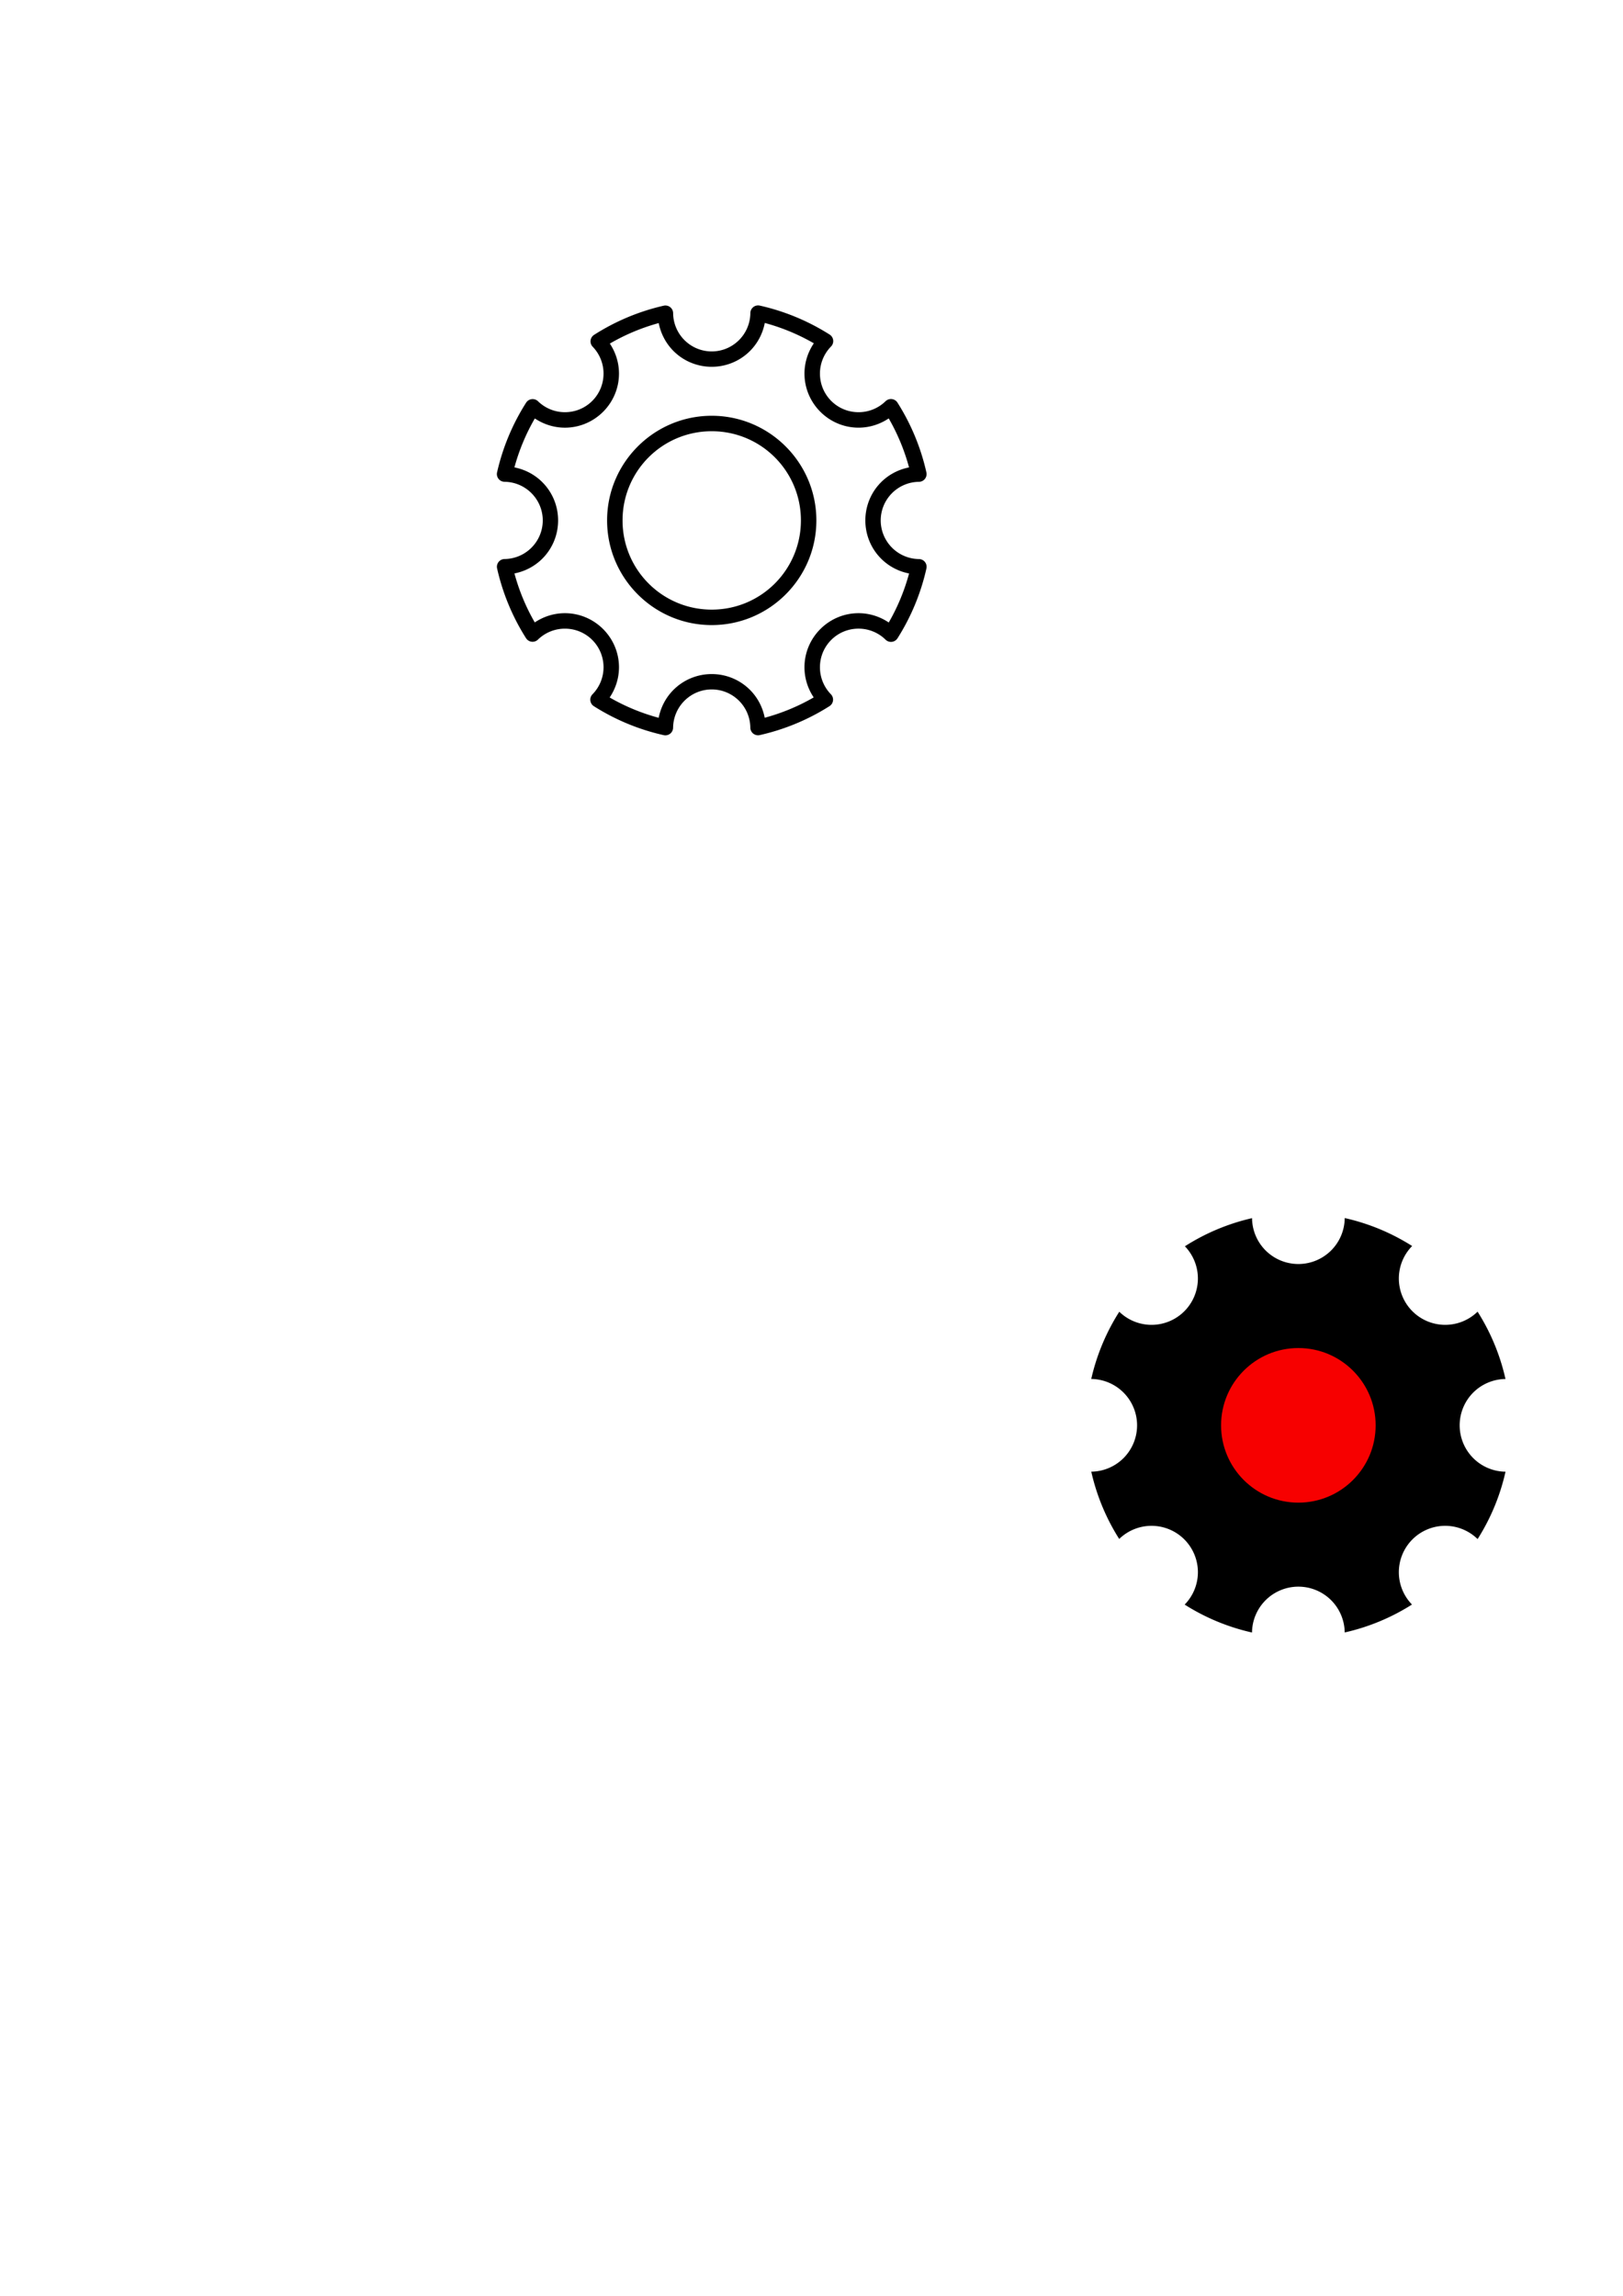 <?xml version="1.0" encoding="UTF-8" standalone="no"?>
<!-- Created with Inkscape (http://www.inkscape.org/) -->

<svg
   xmlns:dc="http://purl.org/dc/elements/1.1/"
   xmlns:cc="http://creativecommons.org/ns#"
   xmlns:rdf="http://www.w3.org/1999/02/22-rdf-syntax-ns#"
   xmlns:svg="http://www.w3.org/2000/svg"
   xmlns="http://www.w3.org/2000/svg"
   xmlns:sodipodi="http://sodipodi.sourceforge.net/DTD/sodipodi-0.dtd"
   xmlns:inkscape="http://www.inkscape.org/namespaces/inkscape"
   width="210mm"
   height="297mm"
   viewBox="0 0 210 297"
   version="1.1"
   id="svg4874"
   inkscape:version="0.92.1 r15371"
   sodipodi:docname="iconGears.svg">
  <defs
     id="defs4868">
    <marker
       inkscape:stockid="Arrow1Lstart"
       orient="auto"
       refY="0.0"
       refX="0.0"
       id="Arrow1Lstart"
       style="overflow:visible"
       inkscape:isstock="true">
      <path
         id="path4535"
         d="M 0.0,0.0 L 5.0,-5.0 L -12.5,0.0 L 5.0,5.0 L 0.0,0.0 z "
         style="fill-rule:evenodd;stroke:#000000;stroke-width:1pt;stroke-opacity:1;fill:#000000;fill-opacity:1"
         transform="scale(0.8) translate(12.5,0)" />
    </marker>
    <inkscape:perspective
       sodipodi:type="inkscape:persp3d"
       inkscape:vp_x="0 : 148.5 : 1"
       inkscape:vp_y="0 : 1000 : 0"
       inkscape:vp_z="210 : 148.5 : 1"
       inkscape:persp3d-origin="105 : 99 : 1"
       id="perspective5467" />
  </defs>
  <sodipodi:namedview
     id="base"
     pagecolor="#ffffff"
     bordercolor="#666666"
     borderopacity="1.0"
     inkscape:pageopacity="0.0"
     inkscape:pageshadow="2"
     inkscape:zoom="1.979899"
     inkscape:cx="358.43178"
     inkscape:cy="871.36089"
     inkscape:document-units="mm"
     inkscape:current-layer="layer1"
     showgrid="false"
     inkscape:window-width="1366"
     inkscape:window-height="739"
     inkscape:window-x="0"
     inkscape:window-y="0"
     inkscape:window-maximized="1" />
  <g
     inkscape:label="Layer 1"
     inkscape:groupmode="layer"
     id="layer1">
    <path
       style="color:#000000;font-style:normal;font-variant:normal;font-weight:normal;font-stretch:normal;font-size:medium;line-height:normal;font-family:sans-serif;font-variant-ligatures:normal;font-variant-position:normal;font-variant-caps:normal;font-variant-numeric:normal;font-variant-alternates:normal;font-feature-settings:normal;text-indent:0;text-align:start;text-decoration:none;text-decoration-line:none;text-decoration-style:solid;text-decoration-color:#000000;letter-spacing:normal;word-spacing:normal;text-transform:none;writing-mode:lr-tb;direction:ltr;text-orientation:mixed;dominant-baseline:auto;baseline-shift:baseline;text-anchor:start;white-space:normal;shape-padding:0;clip-rule:nonzero;display:inline;overflow:visible;visibility:visible;opacity:1;isolation:auto;mix-blend-mode:normal;color-interpolation:sRGB;color-interpolation-filters:linearRGB;solid-color:#000000;solid-opacity:1;vector-effect:none;fill:#000000;fill-opacity:1;fill-rule:nonzero;stroke:none;stroke-width:2;stroke-linecap:butt;stroke-linejoin:round;stroke-miterlimit:4;stroke-dasharray:none;stroke-dashoffset:0;stroke-opacity:1;paint-order:stroke fill markers;color-rendering:auto;image-rendering:auto;shape-rendering:auto;text-rendering:auto;enable-background:accumulate"
       d="m 98.11,39.511 a 1,1 0 0 0 -1.021,0.991 c -0.012,1.31 -0.537,2.563 -1.463,3.49 -1.961,1.961 -5.109,1.961 -7.07,10e-4 l -5.16e-4,-5.16e-4 c -1.77e-4,-1.75e-4 -3.41e-4,-3.41e-4 -5.18e-4,-5.16e-4 -0.922,-0.925 -1.445,-2.173 -1.458,-3.479 A 1,1 0 0 0 85.874,39.547 c -3.196,0.73 -6.242,2.007 -9.004,3.772 a 1,1 0 0 0 -0.181,1.537 c 0.899,0.932 1.402,2.175 1.402,3.47 -2.12e-4,2.773 -2.226,4.999 -4.999,5 -1.299,-0.002 -2.545,-0.509 -3.477,-1.414 a 1,1 0 0 0 -1.54,0.18 c -1.763,2.766 -3.034,5.816 -3.759,9.014 a 1,1 0 0 0 0.964,1.221 c 1.306,0.015 2.554,0.54 3.477,1.463 1.961,1.961 1.961,5.11 0,7.071 -0.923,0.92 -2.169,1.443 -3.473,1.458 a 1,1 0 0 0 -0.964,1.22 c 0.72,3.2 1.986,6.252 3.744,9.021 a 1,1 0 0 0 1.542,0.181 c 0.934,-0.908 2.183,-1.415 3.486,-1.415 2.773,-6.9e-5 5,2.227 5,5 -0.002,1.305 -0.514,2.557 -1.428,3.49 a 1,1 0 0 0 0.179,1.544 c 2.772,1.759 5.828,3.025 9.031,3.743 a 1,1 0 0 0 1.219,-0.964 c 0.015,-1.307 0.54,-2.555 1.463,-3.479 1.961,-1.961 5.11,-1.961 7.071,-5.16e-4 0.921,0.924 1.443,2.169 1.458,3.473 a 1,1 0 0 0 1.22,0.964 c 3.2,-0.72 6.252,-1.986 9.021,-3.744 a 1,1 0 0 0 0.181,-1.542 c -0.908,-0.934 -1.415,-2.183 -1.415,-3.486 -7e-5,-2.773 2.226,-4.999 4.999,-5 1.306,0.002 2.559,0.514 3.492,1.428 a 1,1 0 0 0 1.544,-0.178 c 1.759,-2.772 3.025,-5.828 3.743,-9.032 a 1,1 0 0 0 -0.964,-1.219 c -1.307,-0.015 -2.555,-0.54 -3.479,-1.463 -1.96,-1.961 -1.961,-5.109 -5.1e-4,-7.07 0.924,-0.922 2.17,-1.445 3.475,-1.459 a 1,1 0 0 0 0.965,-1.219 c -0.718,-3.202 -1.984,-6.256 -3.742,-9.027 a 1,1 0 0 0 -1.543,-0.18 c -0.934,0.91 -2.185,1.42 -3.489,1.42 -2.773,6.8e-5 -5,-2.226 -5,-4.999 v -5.16e-4 c 0,-1.74e-4 0,-3.41e-4 0,-5.16e-4 0.002,-1.309 0.516,-2.563 1.433,-3.497 a 1,1 0 0 0 -0.177,-1.545 c -2.774,-1.761 -5.833,-3.029 -9.039,-3.749 a 1,1 0 0 0 -0.198,-0.024 z m 0.845,2.268 c 2.223,0.599 4.354,1.483 6.348,2.633 -0.778,1.148 -1.21,2.507 -1.212,3.912 a 1,1 0 0 0 0,0.001 c -9e-5,3.854 3.146,7 7,7 1.4,-2.39e-4 2.754,-0.427 3.901,-1.198 1.148,1.992 2.031,4.12 2.629,6.341 -1.357,0.264 -2.617,0.918 -3.609,1.907 a 1,1 0 0 0 -10e-4,10e-4 c -2.725,2.725 -2.725,7.174 0,9.899 a 1,1 0 0 0 0,5.16e-4 c 0.993,0.992 2.255,1.648 3.614,1.912 -0.598,2.221 -1.481,4.351 -2.63,6.344 -1.147,-0.774 -2.501,-1.204 -3.903,-1.206 a 1,1 0 0 0 -0.002,0 c -3.854,-9.6e-5 -7,3.146 -7,7 9e-5,1.398 0.426,2.75 1.195,3.896 -1.991,1.149 -4.119,2.032 -6.338,2.631 -0.264,-1.356 -0.918,-2.614 -1.906,-3.605 a 1,1 0 0 0 -0.001,-0.001 c -2.725,-2.726 -7.174,-2.726 -9.9,0 a 1,1 0 0 0 -5.15e-4,0 c -0.992,0.993 -1.648,2.255 -1.912,3.614 -2.221,-0.598 -4.35,-1.481 -6.343,-2.63 0.774,-1.147 1.204,-2.501 1.206,-3.903 a 1,1 0 0 0 0,-0.002 c 9.5e-5,-3.854 -3.146,-7 -7,-7 -1.398,8.7e-5 -2.75,0.426 -3.896,1.195 -1.149,-1.991 -2.032,-4.119 -2.631,-6.338 1.356,-0.264 2.614,-0.918 3.605,-1.906 a 1,1 0 0 0 0.001,-0.001 c 2.725,-2.725 2.725,-7.174 0,-9.899 -0.991,-0.991 -2.252,-1.647 -3.609,-1.912 0.603,-2.218 1.49,-4.344 2.642,-6.333 1.143,0.767 2.491,1.193 3.886,1.195 a 1,1 0 0 0 0.002,0 c 3.854,9.5e-5 7,-3.146 7,-7 a 1,1 0 0 0 0,-5.18e-4 c -4.42e-4,-1.391 -0.422,-2.736 -1.184,-3.878 1.986,-1.156 4.11,-2.046 6.326,-2.653 0.264,1.357 0.918,2.617 1.907,3.61 a 1,1 0 0 0 0.001,10e-4 c 2.725,2.726 7.174,2.726 9.9,0 a 1,1 0 0 0 5.16e-4,0 c 0.995,-0.996 1.651,-2.263 1.914,-3.627 z m -6.864,12.008 c -7.466,-1.34e-4 -13.539,6.073 -13.539,13.539 1.75e-4,7.466 6.074,13.539 13.539,13.539 7.465,-1.75e-4 13.539,-6.073 13.539,-13.539 1.3e-4,-7.466 -6.073,-13.539 -13.539,-13.539 z m 0,2 c 6.385,1.48e-4 11.539,5.155 11.539,11.539 -1.5e-4,6.384 -5.154,11.539 -11.539,11.539 -6.385,1.14e-4 -11.539,-5.154 -11.539,-11.539 -1.17e-4,-6.385 5.154,-11.539 11.539,-11.539 z"
       id="circle5458"
       inkscape:connector-curvature="0"
       inkscape:export-xdpi="96"
       inkscape:export-ydpi="96" />
    <path
       id="path5529"
       d="m 173.994,157.575 a 6,6 0 0 1 -1.755,4.188 6,6 0 0 1 -8.486,0 6,6 0 0 1 -1.751,-4.176 27.5,27.5 0 0 0 -8.688,3.64 6,6 0 0 1 1.682,4.164 6,6 0 0 1 -6,6 6,6 0 0 1 -4.172,-1.697 27.5,27.5 0 0 0 -3.628,8.698 6,6 0 0 1 4.173,1.756 6,6 0 0 1 0,8.485 6,6 0 0 1 -4.168,1.751 27.5,27.5 0 0 0 3.613,8.705 6,6 0 0 1 4.183,-1.699 6,6 0 0 1 6,6 6,6 0 0 1 -1.713,4.19 27.5,27.5 0 0 0 8.714,3.612 6,6 0 0 1 1.756,-4.175 6,6 0 0 1 8.486,0 6,6 0 0 1 1.751,4.168 27.5,27.5 0 0 0 8.705,-3.613 6,6 0 0 1 -1.699,-4.183 6,6 0 0 1 6,-6 6,6 0 0 1 4.19,1.714 27.5,27.5 0 0 0 3.612,-8.715 6,6 0 0 1 -4.175,-1.756 6,6 0 0 1 0,-8.485 6,6 0 0 1 4.171,-1.751 27.5,27.5 0 0 0 -3.611,-8.71 6,6 0 0 1 -4.187,1.704 6,6 0 0 1 -6,-6 6,6 0 0 1 1.72,-4.198 27.5,27.5 0 0 0 -8.722,-3.617 z"
       style="fill:#000000;fill-opacity:1;stroke:#000000;stroke-width:0;stroke-linecap:round;stroke-linejoin:round;stroke-miterlimit:4;stroke-dasharray:none;stroke-opacity:1;paint-order:stroke fill markers"
       inkscape:connector-curvature="0" />
    <circle
       r="10"
       cy="184.39"
       cx="167.995"
       id="circle5531"
       style="fill:#f70000;fill-opacity:1;stroke:#000000;stroke-width:0;stroke-linecap:round;stroke-linejoin:round;stroke-miterlimit:4;stroke-dasharray:none;stroke-opacity:1;paint-order:stroke fill markers" />
  </g>
</svg>
